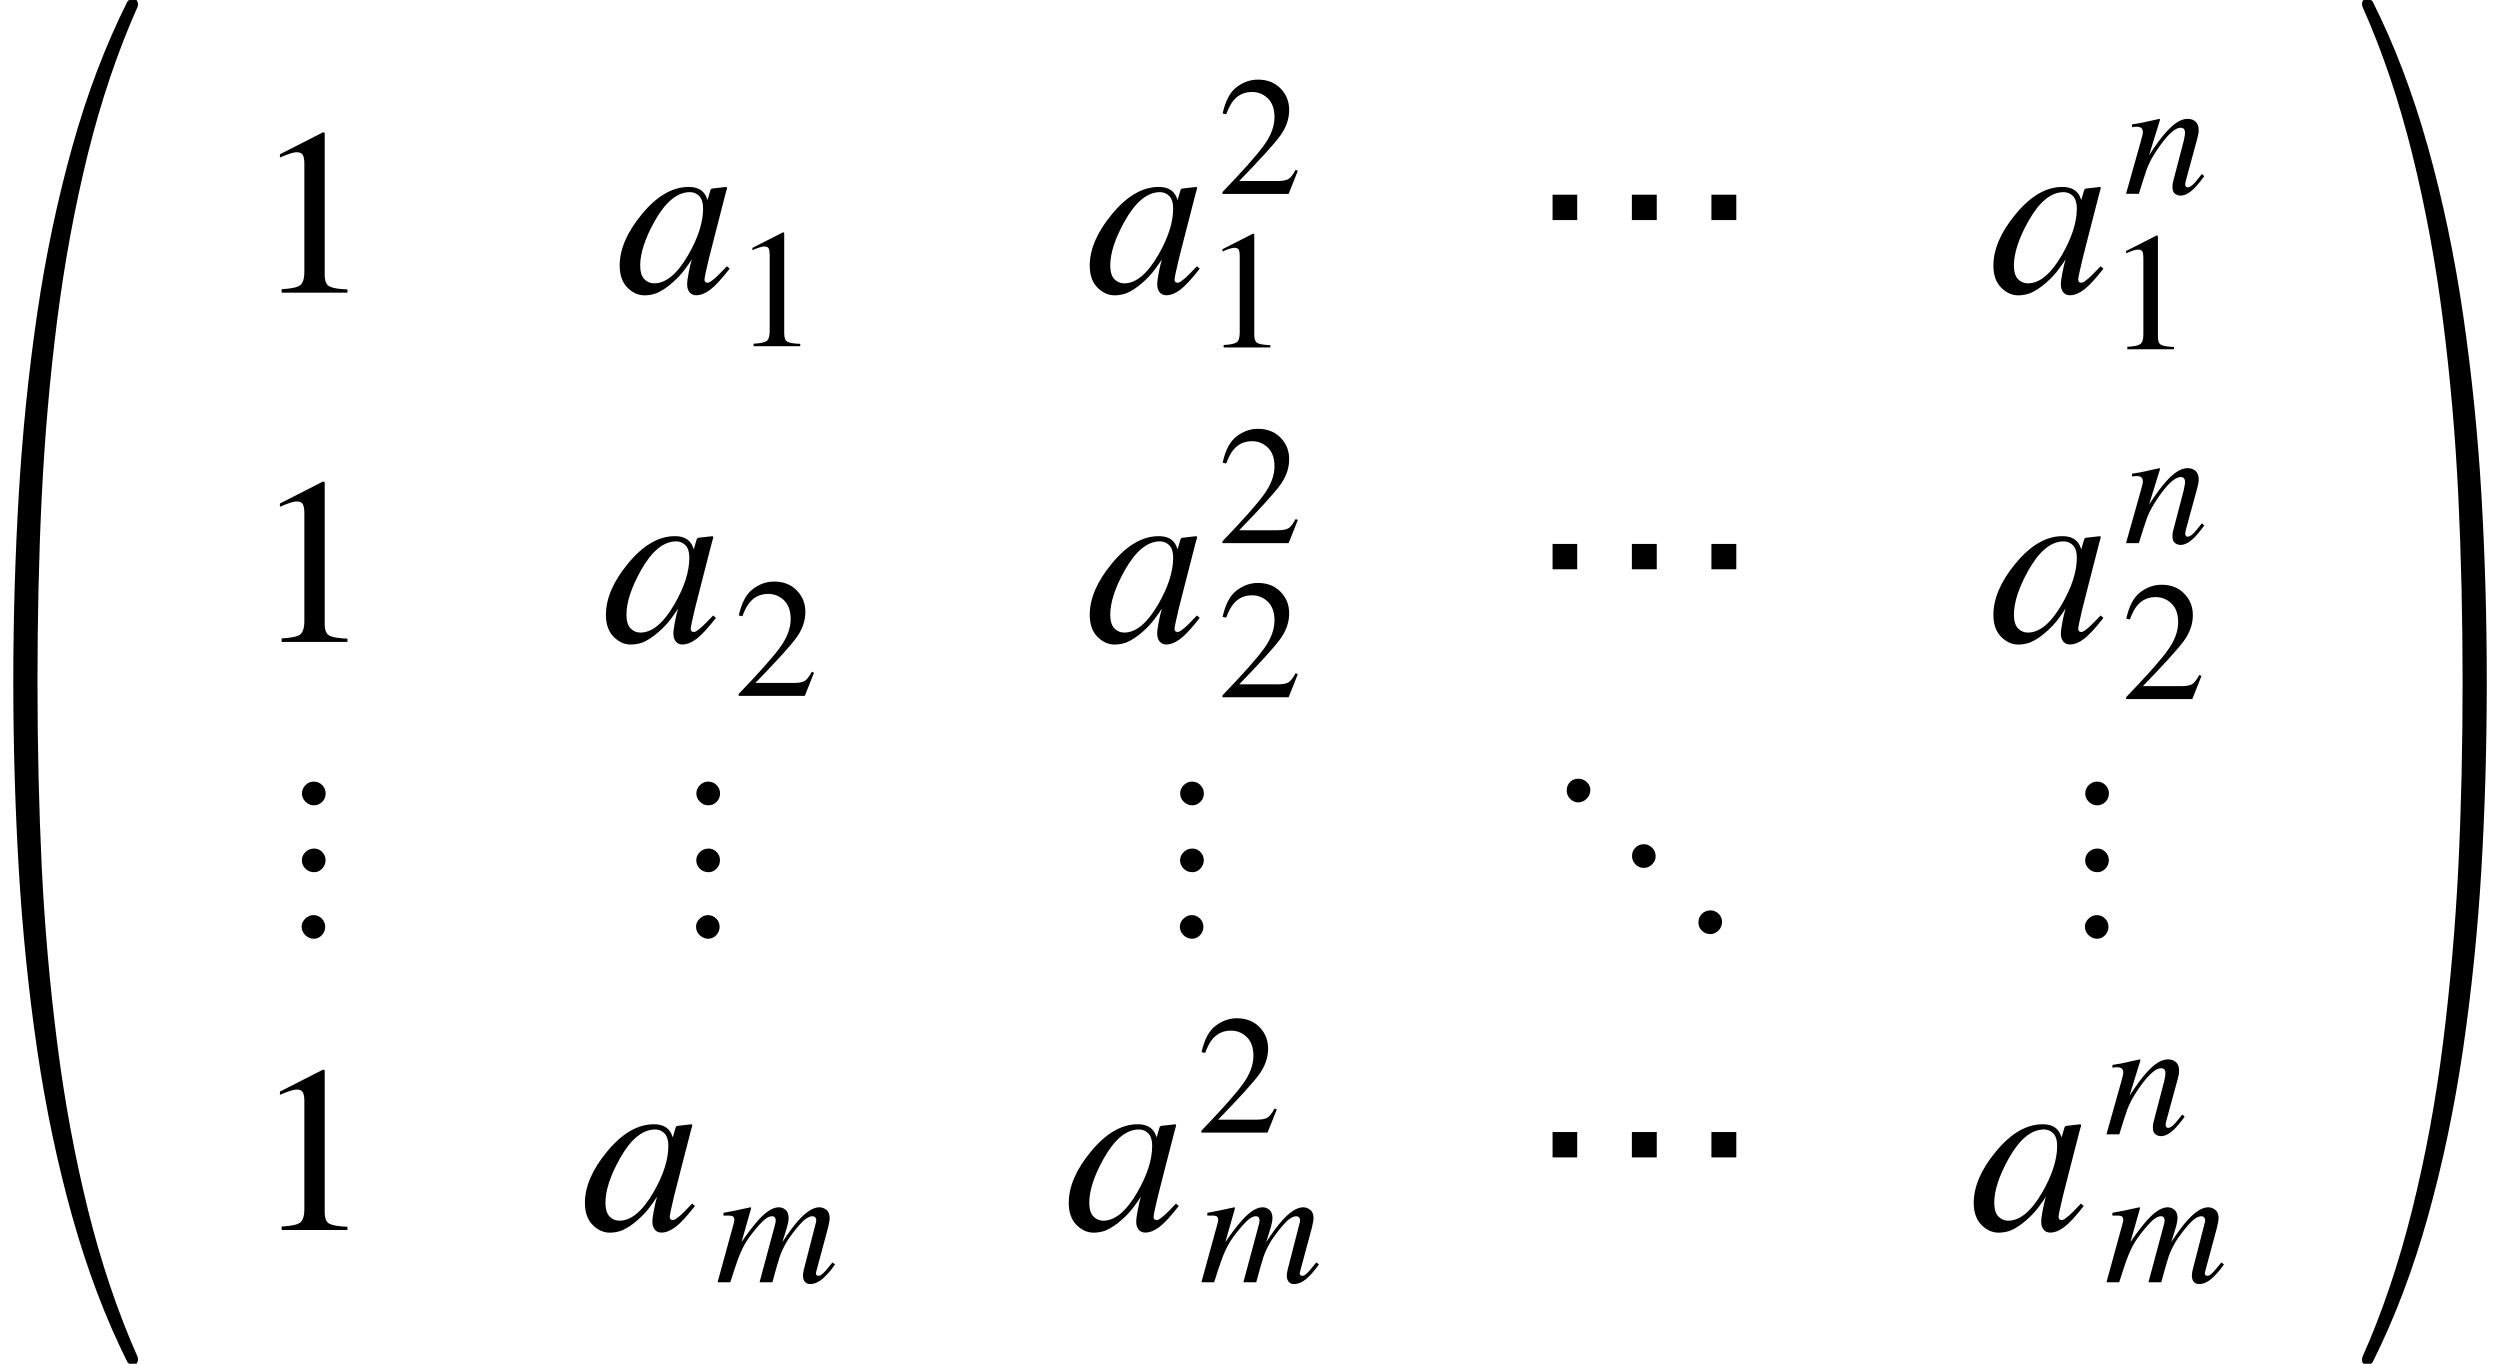 <svg xmlns="http://www.w3.org/2000/svg" xmlns:xlink="http://www.w3.org/1999/xlink" width="125.586pt" height="68.504pt" viewBox="0 0 125.586 68.504" version="1.1">
<defs>
<g>
<symbol overflow="visible" id="glyph0-0">
<path style="stroke:none;" d=""/>
</symbol>
<symbol overflow="visible" id="glyph0-1">
<path style="stroke:none;" d="M 8.566 67.523 C 7.461 65.309 6.535 62.863 5.789 60.195 C 5.043 57.527 4.453 54.723 4.023 51.789 C 3.594 48.855 3.289 45.852 3.105 42.773 C 2.922 39.695 2.828 36.555 2.828 33.348 C 2.828 30.129 2.922 26.977 3.105 23.895 C 3.289 20.812 3.594 17.805 4.023 14.871 C 4.453 11.938 5.043 9.137 5.789 6.465 C 6.535 3.789 7.461 1.352 8.566 -0.848 C 8.613 -0.891 8.641 -0.914 8.656 -0.914 L 9 -0.914 C 9.023 -0.914 9.047 -0.891 9.062 -0.844 C 9.082 -0.793 9.094 -0.746 9.094 -0.703 C 9.094 -0.645 9.086 -0.598 9.07 -0.57 C 8.066 1.684 7.234 4.152 6.57 6.832 C 5.91 9.512 5.395 12.305 5.027 15.207 C 4.66 18.109 4.406 21.043 4.258 24.004 C 4.113 26.961 4.043 30.078 4.043 33.348 C 4.043 36.605 4.117 39.711 4.258 42.66 C 4.402 45.613 4.66 48.547 5.031 51.461 C 5.398 54.375 5.914 57.168 6.574 59.836 C 7.234 62.508 8.066 64.977 9.07 67.242 C 9.086 67.273 9.094 67.32 9.094 67.387 C 9.094 67.426 9.082 67.469 9.062 67.516 C 9.039 67.566 9.02 67.59 9 67.59 L 8.656 67.59 C 8.645 67.59 8.629 67.582 8.613 67.566 C 8.598 67.551 8.582 67.539 8.566 67.523 Z "/>
</symbol>
<symbol overflow="visible" id="glyph0-2">
<path style="stroke:none;" d="M 0.504 67.59 C 0.434 67.59 0.398 67.523 0.398 67.387 C 0.398 67.32 0.406 67.273 0.422 67.242 C 1.414 65.012 2.246 62.547 2.918 59.848 C 3.59 57.148 4.109 54.348 4.469 51.445 C 4.832 48.543 5.086 45.613 5.234 42.66 C 5.379 39.711 5.449 36.605 5.449 33.348 C 5.449 30.078 5.375 26.961 5.234 24.004 C 5.09 21.043 4.836 18.117 4.469 15.223 C 4.105 12.332 3.59 9.531 2.918 6.82 C 2.246 4.109 1.414 1.648 0.422 -0.57 C 0.406 -0.598 0.398 -0.645 0.398 -0.703 C 0.398 -0.844 0.434 -0.914 0.504 -0.914 L 0.852 -0.914 C 0.855 -0.914 0.879 -0.891 0.926 -0.848 C 2.023 1.332 2.949 3.766 3.703 6.453 C 4.457 9.141 5.047 11.961 5.477 14.91 C 5.906 17.863 6.211 20.852 6.391 23.879 C 6.57 26.906 6.664 30.062 6.664 33.348 C 6.664 36.621 6.57 39.766 6.391 42.789 C 6.211 45.812 5.906 48.801 5.477 51.758 C 5.043 54.715 4.453 57.531 3.703 60.211 C 2.953 62.891 2.027 65.328 0.926 67.523 C 0.879 67.566 0.852 67.59 0.852 67.59 Z "/>
</symbol>
<symbol overflow="visible" id="glyph1-0">
<path style="stroke:none;" d=""/>
</symbol>
<symbol overflow="visible" id="glyph1-1">
<path style="stroke:none;" d="M 3.578 -8.008 C 3.578 -7.996 3.578 -7.977 3.578 -7.938 L 3.578 -0.883 C 3.578 -0.582 3.66 -0.391 3.82 -0.312 C 3.98 -0.23 4.281 -0.18 4.719 -0.164 L 4.719 0 L 1.414 0 L 1.414 -0.176 C 1.887 -0.199 2.195 -0.266 2.336 -0.367 C 2.48 -0.473 2.555 -0.703 2.555 -1.055 L 2.555 -6.48 C 2.555 -6.668 2.531 -6.812 2.484 -6.906 C 2.438 -7.004 2.336 -7.055 2.18 -7.055 C 2.078 -7.055 1.945 -7.027 1.785 -6.969 C 1.621 -6.914 1.469 -6.852 1.328 -6.789 L 1.328 -6.953 L 3.48 -8.051 L 3.551 -8.051 C 3.566 -8.031 3.574 -8.016 3.578 -8.008 Z "/>
</symbol>
<symbol overflow="visible" id="glyph2-0">
<path style="stroke:none;" d=""/>
</symbol>
<symbol overflow="visible" id="glyph2-1">
<path style="stroke:none;" d="M 4.18 -4.852 C 4.051 -4.984 3.891 -5.051 3.711 -5.051 C 3.074 -5.051 2.48 -4.562 1.934 -3.586 C 1.453 -2.727 1.211 -1.984 1.211 -1.367 C 1.211 -1.055 1.281 -0.824 1.414 -0.684 C 1.551 -0.539 1.719 -0.469 1.914 -0.469 C 2.504 -0.469 3.074 -0.945 3.621 -1.891 C 4.121 -2.754 4.371 -3.535 4.371 -4.23 C 4.371 -4.512 4.305 -4.719 4.18 -4.852 Z M 4.352 -5.074 C 4.441 -4.988 4.516 -4.875 4.562 -4.734 L 4.594 -4.652 L 4.723 -5.098 C 4.738 -5.148 4.75 -5.184 4.766 -5.199 C 4.777 -5.219 4.805 -5.227 4.844 -5.234 L 5.508 -5.309 C 5.543 -5.309 5.562 -5.301 5.57 -5.289 C 5.574 -5.273 5.574 -5.25 5.566 -5.215 C 5.551 -5.164 5.539 -5.125 5.531 -5.094 C 5.523 -5.066 5.512 -5.023 5.496 -4.969 L 4.957 -2.871 C 4.84 -2.414 4.742 -2.02 4.656 -1.688 C 4.512 -1.086 4.441 -0.742 4.441 -0.656 C 4.441 -0.602 4.457 -0.562 4.484 -0.535 C 4.516 -0.512 4.551 -0.5 4.594 -0.5 C 4.629 -0.5 4.668 -0.508 4.707 -0.531 C 4.75 -0.555 4.797 -0.594 4.859 -0.641 L 4.957 -0.719 C 4.988 -0.746 5.023 -0.781 5.062 -0.816 C 5.102 -0.855 5.148 -0.898 5.203 -0.953 L 5.566 -1.328 L 5.707 -1.207 C 5.301 -0.688 4.977 -0.336 4.727 -0.148 C 4.48 0.035 4.25 0.129 4.023 0.129 C 3.879 0.129 3.77 0.078 3.688 -0.023 C 3.609 -0.125 3.57 -0.25 3.57 -0.406 C 3.57 -0.547 3.594 -0.746 3.648 -1.012 C 3.699 -1.273 3.75 -1.496 3.805 -1.676 C 3.734 -1.559 3.613 -1.387 3.449 -1.164 C 3.281 -0.938 3.078 -0.719 2.836 -0.508 C 2.551 -0.254 2.277 -0.078 2.016 0.031 C 1.812 0.102 1.617 0.133 1.43 0.133 C 1.113 0.133 0.828 0.004 0.57 -0.254 C 0.312 -0.516 0.18 -0.883 0.18 -1.359 C 0.18 -2.18 0.547 -3.035 1.281 -3.926 C 2.039 -4.852 2.828 -5.312 3.641 -5.312 C 3.949 -5.312 4.188 -5.234 4.352 -5.074 Z "/>
</symbol>
<symbol overflow="visible" id="glyph3-0">
<path style="stroke:none;" d=""/>
</symbol>
<symbol overflow="visible" id="glyph3-1">
<path style="stroke:none;" d="M 2.539 -5.684 C 2.539 -5.676 2.543 -5.66 2.543 -5.637 L 2.543 -0.629 C 2.543 -0.414 2.598 -0.277 2.711 -0.219 C 2.824 -0.16 3.039 -0.129 3.348 -0.117 L 3.348 0 L 1.004 0 L 1.004 -0.125 C 1.34 -0.141 1.559 -0.188 1.66 -0.262 C 1.762 -0.336 1.812 -0.5 1.812 -0.75 L 1.812 -4.602 C 1.812 -4.734 1.797 -4.836 1.766 -4.906 C 1.73 -4.973 1.66 -5.008 1.547 -5.008 C 1.477 -5.008 1.383 -4.988 1.266 -4.949 C 1.152 -4.91 1.043 -4.867 0.945 -4.82 L 0.945 -4.938 L 2.473 -5.715 L 2.52 -5.715 C 2.531 -5.703 2.539 -5.691 2.539 -5.684 Z "/>
</symbol>
<symbol overflow="visible" id="glyph3-2">
<path style="stroke:none;" d="M 0.254 -0.094 C 1.27 -1.148 1.957 -1.922 2.32 -2.418 C 2.684 -2.91 2.867 -3.391 2.867 -3.859 C 2.867 -4.27 2.754 -4.582 2.535 -4.797 C 2.312 -5.012 2.047 -5.121 1.738 -5.121 C 1.359 -5.121 1.051 -4.98 0.816 -4.703 C 0.684 -4.551 0.559 -4.316 0.441 -4 L 0.262 -4.039 C 0.402 -4.676 0.637 -5.121 0.969 -5.367 C 1.301 -5.617 1.652 -5.742 2.035 -5.742 C 2.504 -5.742 2.883 -5.594 3.172 -5.297 C 3.461 -5.004 3.605 -4.641 3.605 -4.215 C 3.605 -3.758 3.449 -3.32 3.137 -2.898 C 2.824 -2.477 2.141 -1.727 1.094 -0.648 L 3.004 -0.648 C 3.27 -0.648 3.457 -0.68 3.566 -0.746 C 3.672 -0.809 3.797 -0.965 3.93 -1.211 L 4.039 -1.16 L 3.578 0 L 0.254 0 Z "/>
</symbol>
<symbol overflow="visible" id="glyph4-0">
<path style="stroke:none;" d=""/>
</symbol>
<symbol overflow="visible" id="glyph4-1">
<path style="stroke:none;" d="M 6.613 -3.648 L 5.363 -3.648 L 5.363 -4.922 L 6.613 -4.922 Z M 2.617 -3.648 L 1.379 -3.648 L 1.379 -4.922 L 2.617 -4.922 Z M 10.609 -3.648 L 9.359 -3.648 L 9.359 -4.922 L 10.609 -4.922 Z "/>
</symbol>
<symbol overflow="visible" id="glyph5-0">
<path style="stroke:none;" d=""/>
</symbol>
<symbol overflow="visible" id="glyph5-1">
<path style="stroke:none;" d="M 0.152 0 L 0.875 -2.57 C 0.934 -2.785 0.969 -2.918 0.98 -2.965 C 0.988 -3.012 0.996 -3.059 0.996 -3.113 C 0.996 -3.191 0.973 -3.254 0.926 -3.301 C 0.879 -3.348 0.789 -3.371 0.656 -3.371 C 0.625 -3.371 0.59 -3.367 0.559 -3.363 C 0.527 -3.359 0.492 -3.355 0.453 -3.348 L 0.453 -3.488 C 0.633 -3.516 0.762 -3.539 0.84 -3.551 C 0.914 -3.566 0.996 -3.582 1.086 -3.602 L 1.832 -3.766 C 1.848 -3.754 1.859 -3.742 1.863 -3.727 L 1.309 -1.938 C 1.648 -2.457 1.93 -2.844 2.16 -3.094 C 2.559 -3.543 2.918 -3.766 3.23 -3.766 C 3.355 -3.766 3.461 -3.742 3.547 -3.695 C 3.719 -3.602 3.801 -3.438 3.801 -3.199 C 3.801 -3.133 3.797 -3.062 3.781 -2.992 C 3.766 -2.918 3.75 -2.84 3.727 -2.758 L 3.184 -0.766 C 3.172 -0.723 3.16 -0.672 3.145 -0.613 C 3.133 -0.555 3.125 -0.512 3.125 -0.488 C 3.125 -0.445 3.133 -0.406 3.152 -0.375 C 3.172 -0.34 3.203 -0.324 3.25 -0.324 C 3.32 -0.324 3.402 -0.367 3.5 -0.453 C 3.594 -0.535 3.746 -0.719 3.961 -0.996 L 4.082 -0.887 C 3.855 -0.578 3.672 -0.363 3.539 -0.238 C 3.312 -0.02 3.094 0.09 2.887 0.09 C 2.793 0.09 2.703 0.059 2.613 -0.004 C 2.527 -0.066 2.484 -0.176 2.484 -0.34 C 2.484 -0.387 2.488 -0.438 2.492 -0.492 C 2.5 -0.543 2.512 -0.59 2.52 -0.629 L 3.047 -2.648 C 3.074 -2.762 3.09 -2.852 3.102 -2.922 C 3.109 -2.992 3.117 -3.043 3.117 -3.074 C 3.117 -3.141 3.102 -3.199 3.066 -3.246 C 3.035 -3.297 2.98 -3.32 2.898 -3.32 C 2.691 -3.32 2.43 -3.133 2.113 -2.754 C 1.926 -2.527 1.738 -2.262 1.547 -1.949 C 1.398 -1.711 1.285 -1.477 1.199 -1.246 C 1.117 -1.016 0.98 -0.602 0.797 0 Z "/>
</symbol>
<symbol overflow="visible" id="glyph5-2">
<path style="stroke:none;" d="M 3.465 -3.672 C 3.598 -3.582 3.664 -3.43 3.664 -3.219 C 3.664 -3.125 3.641 -2.996 3.598 -2.828 C 3.551 -2.66 3.469 -2.391 3.348 -2.016 C 3.656 -2.488 3.922 -2.848 4.145 -3.094 C 4.547 -3.543 4.902 -3.766 5.207 -3.766 C 5.34 -3.766 5.457 -3.719 5.566 -3.633 C 5.676 -3.543 5.727 -3.398 5.727 -3.203 C 5.727 -3.141 5.703 -2.992 5.648 -2.758 L 5.039 -0.492 C 5.027 -0.457 5.031 -0.418 5.051 -0.379 C 5.07 -0.344 5.105 -0.324 5.16 -0.324 C 5.207 -0.324 5.25 -0.336 5.289 -0.363 C 5.328 -0.387 5.375 -0.43 5.434 -0.488 C 5.488 -0.543 5.535 -0.59 5.566 -0.633 C 5.602 -0.676 5.703 -0.793 5.867 -0.996 L 5.996 -0.895 L 5.953 -0.836 C 5.754 -0.555 5.551 -0.328 5.352 -0.16 C 5.148 0.008 4.949 0.09 4.75 0.09 C 4.66 0.09 4.586 0.07 4.527 0.023 C 4.434 -0.047 4.383 -0.168 4.383 -0.336 C 4.383 -0.379 4.387 -0.422 4.395 -0.469 C 4.402 -0.516 4.414 -0.57 4.426 -0.629 L 5.023 -2.957 C 5.031 -2.992 5.039 -3.02 5.043 -3.039 C 5.047 -3.062 5.051 -3.086 5.051 -3.109 C 5.051 -3.176 5.031 -3.227 5 -3.262 C 4.965 -3.297 4.918 -3.316 4.867 -3.316 C 4.68 -3.316 4.465 -3.176 4.219 -2.895 C 3.973 -2.613 3.758 -2.332 3.574 -2.043 C 3.406 -1.75 3.289 -1.504 3.223 -1.305 C 3.152 -1.105 3.031 -0.672 2.848 0 L 2.203 0 L 2.996 -2.957 C 3 -2.984 3.004 -3.008 3.008 -3.031 C 3.012 -3.055 3.016 -3.078 3.016 -3.102 C 3.016 -3.168 3 -3.223 2.973 -3.258 C 2.941 -3.297 2.895 -3.316 2.828 -3.316 C 2.652 -3.316 2.438 -3.168 2.184 -2.879 C 1.926 -2.586 1.715 -2.316 1.551 -2.062 C 1.391 -1.816 1.238 -1.488 1.09 -1.078 C 1 -0.828 0.883 -0.469 0.734 0 L 0.094 0 L 0.906 -2.957 C 0.914 -2.988 0.922 -3.016 0.926 -3.047 C 0.934 -3.074 0.938 -3.102 0.938 -3.133 C 0.938 -3.242 0.898 -3.305 0.824 -3.328 C 0.75 -3.352 0.605 -3.355 0.391 -3.348 L 0.391 -3.488 C 0.672 -3.535 1.125 -3.625 1.75 -3.766 L 1.785 -3.734 L 1.297 -2.016 C 1.605 -2.473 1.898 -2.852 2.172 -3.156 C 2.547 -3.562 2.883 -3.766 3.168 -3.766 C 3.281 -3.766 3.379 -3.734 3.465 -3.672 Z "/>
</symbol>
<symbol overflow="visible" id="glyph6-0">
<path style="stroke:none;" d=""/>
</symbol>
<symbol overflow="visible" id="glyph6-1">
<path style="stroke:none;" d="M 2.648 -7.887 C 2.816 -7.887 2.957 -7.828 3.074 -7.711 C 3.188 -7.594 3.246 -7.453 3.246 -7.289 C 3.246 -7.125 3.188 -6.984 3.074 -6.871 C 2.957 -6.754 2.82 -6.695 2.656 -6.695 C 2.492 -6.695 2.352 -6.758 2.234 -6.875 C 2.117 -6.992 2.055 -7.129 2.055 -7.289 C 2.055 -7.453 2.117 -7.594 2.234 -7.711 C 2.352 -7.828 2.488 -7.887 2.648 -7.887 Z M 2.641 -4.523 C 2.805 -4.531 2.945 -4.477 3.062 -4.363 C 3.18 -4.246 3.242 -4.105 3.242 -3.938 C 3.242 -3.777 3.184 -3.637 3.07 -3.516 C 2.957 -3.395 2.824 -3.336 2.672 -3.336 C 2.5 -3.336 2.352 -3.391 2.234 -3.508 C 2.113 -3.625 2.051 -3.766 2.051 -3.93 C 2.051 -4.086 2.109 -4.223 2.223 -4.34 C 2.34 -4.453 2.477 -4.516 2.641 -4.523 Z M 2.637 -1.18 C 2.801 -1.18 2.938 -1.121 3.055 -1.004 C 3.168 -0.891 3.223 -0.75 3.223 -0.586 C 3.223 -0.426 3.164 -0.289 3.055 -0.172 C 2.941 -0.055 2.805 0.008 2.656 0.008 C 2.488 0.008 2.344 -0.055 2.219 -0.176 C 2.098 -0.297 2.039 -0.438 2.039 -0.602 C 2.039 -0.75 2.102 -0.883 2.219 -1 C 2.34 -1.117 2.48 -1.18 2.637 -1.18 Z "/>
</symbol>
<symbol overflow="visible" id="glyph6-2">
<path style="stroke:none;" d="M 2.172 -8.031 C 2.336 -8.031 2.48 -7.977 2.602 -7.863 C 2.723 -7.75 2.781 -7.617 2.781 -7.465 C 2.781 -7.301 2.723 -7.156 2.598 -7.031 C 2.477 -6.906 2.336 -6.844 2.172 -6.844 C 2.016 -6.844 1.883 -6.902 1.766 -7.02 C 1.652 -7.137 1.594 -7.273 1.594 -7.438 C 1.594 -7.609 1.648 -7.75 1.758 -7.863 C 1.867 -7.977 2.008 -8.031 2.172 -8.031 Z M 5.469 -4.742 C 5.629 -4.742 5.766 -4.68 5.887 -4.562 C 6.004 -4.441 6.062 -4.305 6.062 -4.141 C 6.062 -3.984 6.004 -3.848 5.883 -3.73 C 5.762 -3.609 5.621 -3.551 5.461 -3.551 C 5.301 -3.551 5.164 -3.609 5.047 -3.73 C 4.934 -3.848 4.875 -3.988 4.875 -4.148 C 4.875 -4.316 4.93 -4.457 5.047 -4.57 C 5.16 -4.684 5.297 -4.742 5.469 -4.742 Z M 8.82 -1.418 C 8.977 -1.418 9.109 -1.359 9.227 -1.246 C 9.34 -1.129 9.398 -0.996 9.398 -0.844 C 9.398 -0.676 9.34 -0.531 9.223 -0.41 C 9.105 -0.289 8.969 -0.227 8.805 -0.227 C 8.641 -0.227 8.5 -0.285 8.383 -0.398 C 8.266 -0.512 8.211 -0.648 8.211 -0.809 C 8.211 -0.98 8.266 -1.125 8.383 -1.242 C 8.5 -1.359 8.648 -1.418 8.82 -1.418 Z "/>
</symbol>
</g>
</defs>
<g id="surface45">
<g style="fill:rgb(0%,0%,0%);fill-opacity:1;">
  <use xlink:href="#glyph0-1" x="-2.16" y="0.915"/>
</g>
<g style="fill:rgb(0%,0%,0%);fill-opacity:1;">
  <use xlink:href="#glyph1-1" x="12.734" y="14.703"/>
</g>
<g style="fill:rgb(0%,0%,0%);fill-opacity:1;">
  <use xlink:href="#glyph2-1" x="30.949" y="14.703"/>
</g>
<g style="fill:rgb(0%,0%,0%);fill-opacity:1;">
  <use xlink:href="#glyph3-1" x="36.852" y="17.39"/>
</g>
<g style="fill:rgb(0%,0%,0%);fill-opacity:1;">
  <use xlink:href="#glyph2-1" x="54.562" y="14.703"/>
</g>
<g style="fill:rgb(0%,0%,0%);fill-opacity:1;">
  <use xlink:href="#glyph3-1" x="60.465" y="17.456"/>
</g>
<g style="fill:rgb(0%,0%,0%);fill-opacity:1;">
  <use xlink:href="#glyph3-2" x="61.156" y="9.741"/>
</g>
<g style="fill:rgb(0%,0%,0%);fill-opacity:1;">
  <use xlink:href="#glyph4-1" x="76.613" y="14.703"/>
</g>
<g style="fill:rgb(0%,0%,0%);fill-opacity:1;">
  <use xlink:href="#glyph2-1" x="99.957" y="14.703"/>
</g>
<g style="fill:rgb(0%,0%,0%);fill-opacity:1;">
  <use xlink:href="#glyph3-1" x="105.859" y="17.546"/>
</g>
<g style="fill:rgb(0%,0%,0%);fill-opacity:1;">
  <use xlink:href="#glyph5-1" x="106.648" y="9.737"/>
</g>
<g style="fill:rgb(0%,0%,0%);fill-opacity:1;">
  <use xlink:href="#glyph1-1" x="12.734" y="32.246"/>
</g>
<g style="fill:rgb(0%,0%,0%);fill-opacity:1;">
  <use xlink:href="#glyph2-1" x="30.258" y="32.246"/>
</g>
<g style="fill:rgb(0%,0%,0%);fill-opacity:1;">
  <use xlink:href="#glyph3-2" x="36.852" y="34.956"/>
</g>
<g style="fill:rgb(0%,0%,0%);fill-opacity:1;">
  <use xlink:href="#glyph2-1" x="54.562" y="32.246"/>
</g>
<g style="fill:rgb(0%,0%,0%);fill-opacity:1;">
  <use xlink:href="#glyph3-2" x="61.156" y="35.026"/>
</g>
<g style="fill:rgb(0%,0%,0%);fill-opacity:1;">
  <use xlink:href="#glyph3-2" x="61.156" y="27.284"/>
</g>
<g style="fill:rgb(0%,0%,0%);fill-opacity:1;">
  <use xlink:href="#glyph4-1" x="76.613" y="32.246"/>
</g>
<g style="fill:rgb(0%,0%,0%);fill-opacity:1;">
  <use xlink:href="#glyph2-1" x="99.957" y="32.246"/>
</g>
<g style="fill:rgb(0%,0%,0%);fill-opacity:1;">
  <use xlink:href="#glyph3-2" x="106.551" y="35.116"/>
</g>
<g style="fill:rgb(0%,0%,0%);fill-opacity:1;">
  <use xlink:href="#glyph5-1" x="106.648" y="27.284"/>
</g>
<g style="fill:rgb(0%,0%,0%);fill-opacity:1;">
  <use xlink:href="#glyph6-1" x="13.113" y="47.15"/>
</g>
<g style="fill:rgb(0%,0%,0%);fill-opacity:1;">
  <use xlink:href="#glyph6-1" x="32.926" y="47.15"/>
</g>
<g style="fill:rgb(0%,0%,0%);fill-opacity:1;">
  <use xlink:href="#glyph6-1" x="57.23" y="47.15"/>
</g>
<g style="fill:rgb(0%,0%,0%);fill-opacity:1;">
  <use xlink:href="#glyph6-2" x="77.109" y="47.15"/>
</g>
<g style="fill:rgb(0%,0%,0%);fill-opacity:1;">
  <use xlink:href="#glyph6-1" x="102.695" y="47.15"/>
</g>
<g style="fill:rgb(0%,0%,0%);fill-opacity:1;">
  <use xlink:href="#glyph1-1" x="12.734" y="61.789"/>
</g>
<g style="fill:rgb(0%,0%,0%);fill-opacity:1;">
  <use xlink:href="#glyph2-1" x="29.203" y="61.789"/>
</g>
<g style="fill:rgb(0%,0%,0%);fill-opacity:1;">
  <use xlink:href="#glyph5-2" x="35.953" y="64.413"/>
</g>
<g style="fill:rgb(0%,0%,0%);fill-opacity:1;">
  <use xlink:href="#glyph2-1" x="53.508" y="61.789"/>
</g>
<g style="fill:rgb(0%,0%,0%);fill-opacity:1;">
  <use xlink:href="#glyph5-2" x="60.258" y="64.413"/>
</g>
<g style="fill:rgb(0%,0%,0%);fill-opacity:1;">
  <use xlink:href="#glyph3-2" x="60.098" y="56.894"/>
</g>
<g style="fill:rgb(0%,0%,0%);fill-opacity:1;">
  <use xlink:href="#glyph4-1" x="76.613" y="61.789"/>
</g>
<g style="fill:rgb(0%,0%,0%);fill-opacity:1;">
  <use xlink:href="#glyph2-1" x="98.969" y="61.789"/>
</g>
<g style="fill:rgb(0%,0%,0%);fill-opacity:1;">
  <use xlink:href="#glyph5-2" x="105.723" y="64.413"/>
</g>
<g style="fill:rgb(0%,0%,0%);fill-opacity:1;">
  <use xlink:href="#glyph5-1" x="105.664" y="56.983"/>
</g>
<g style="fill:rgb(0%,0%,0%);fill-opacity:1;">
  <use xlink:href="#glyph0-2" x="118.258" y="0.915"/>
</g>
</g>
</svg>
